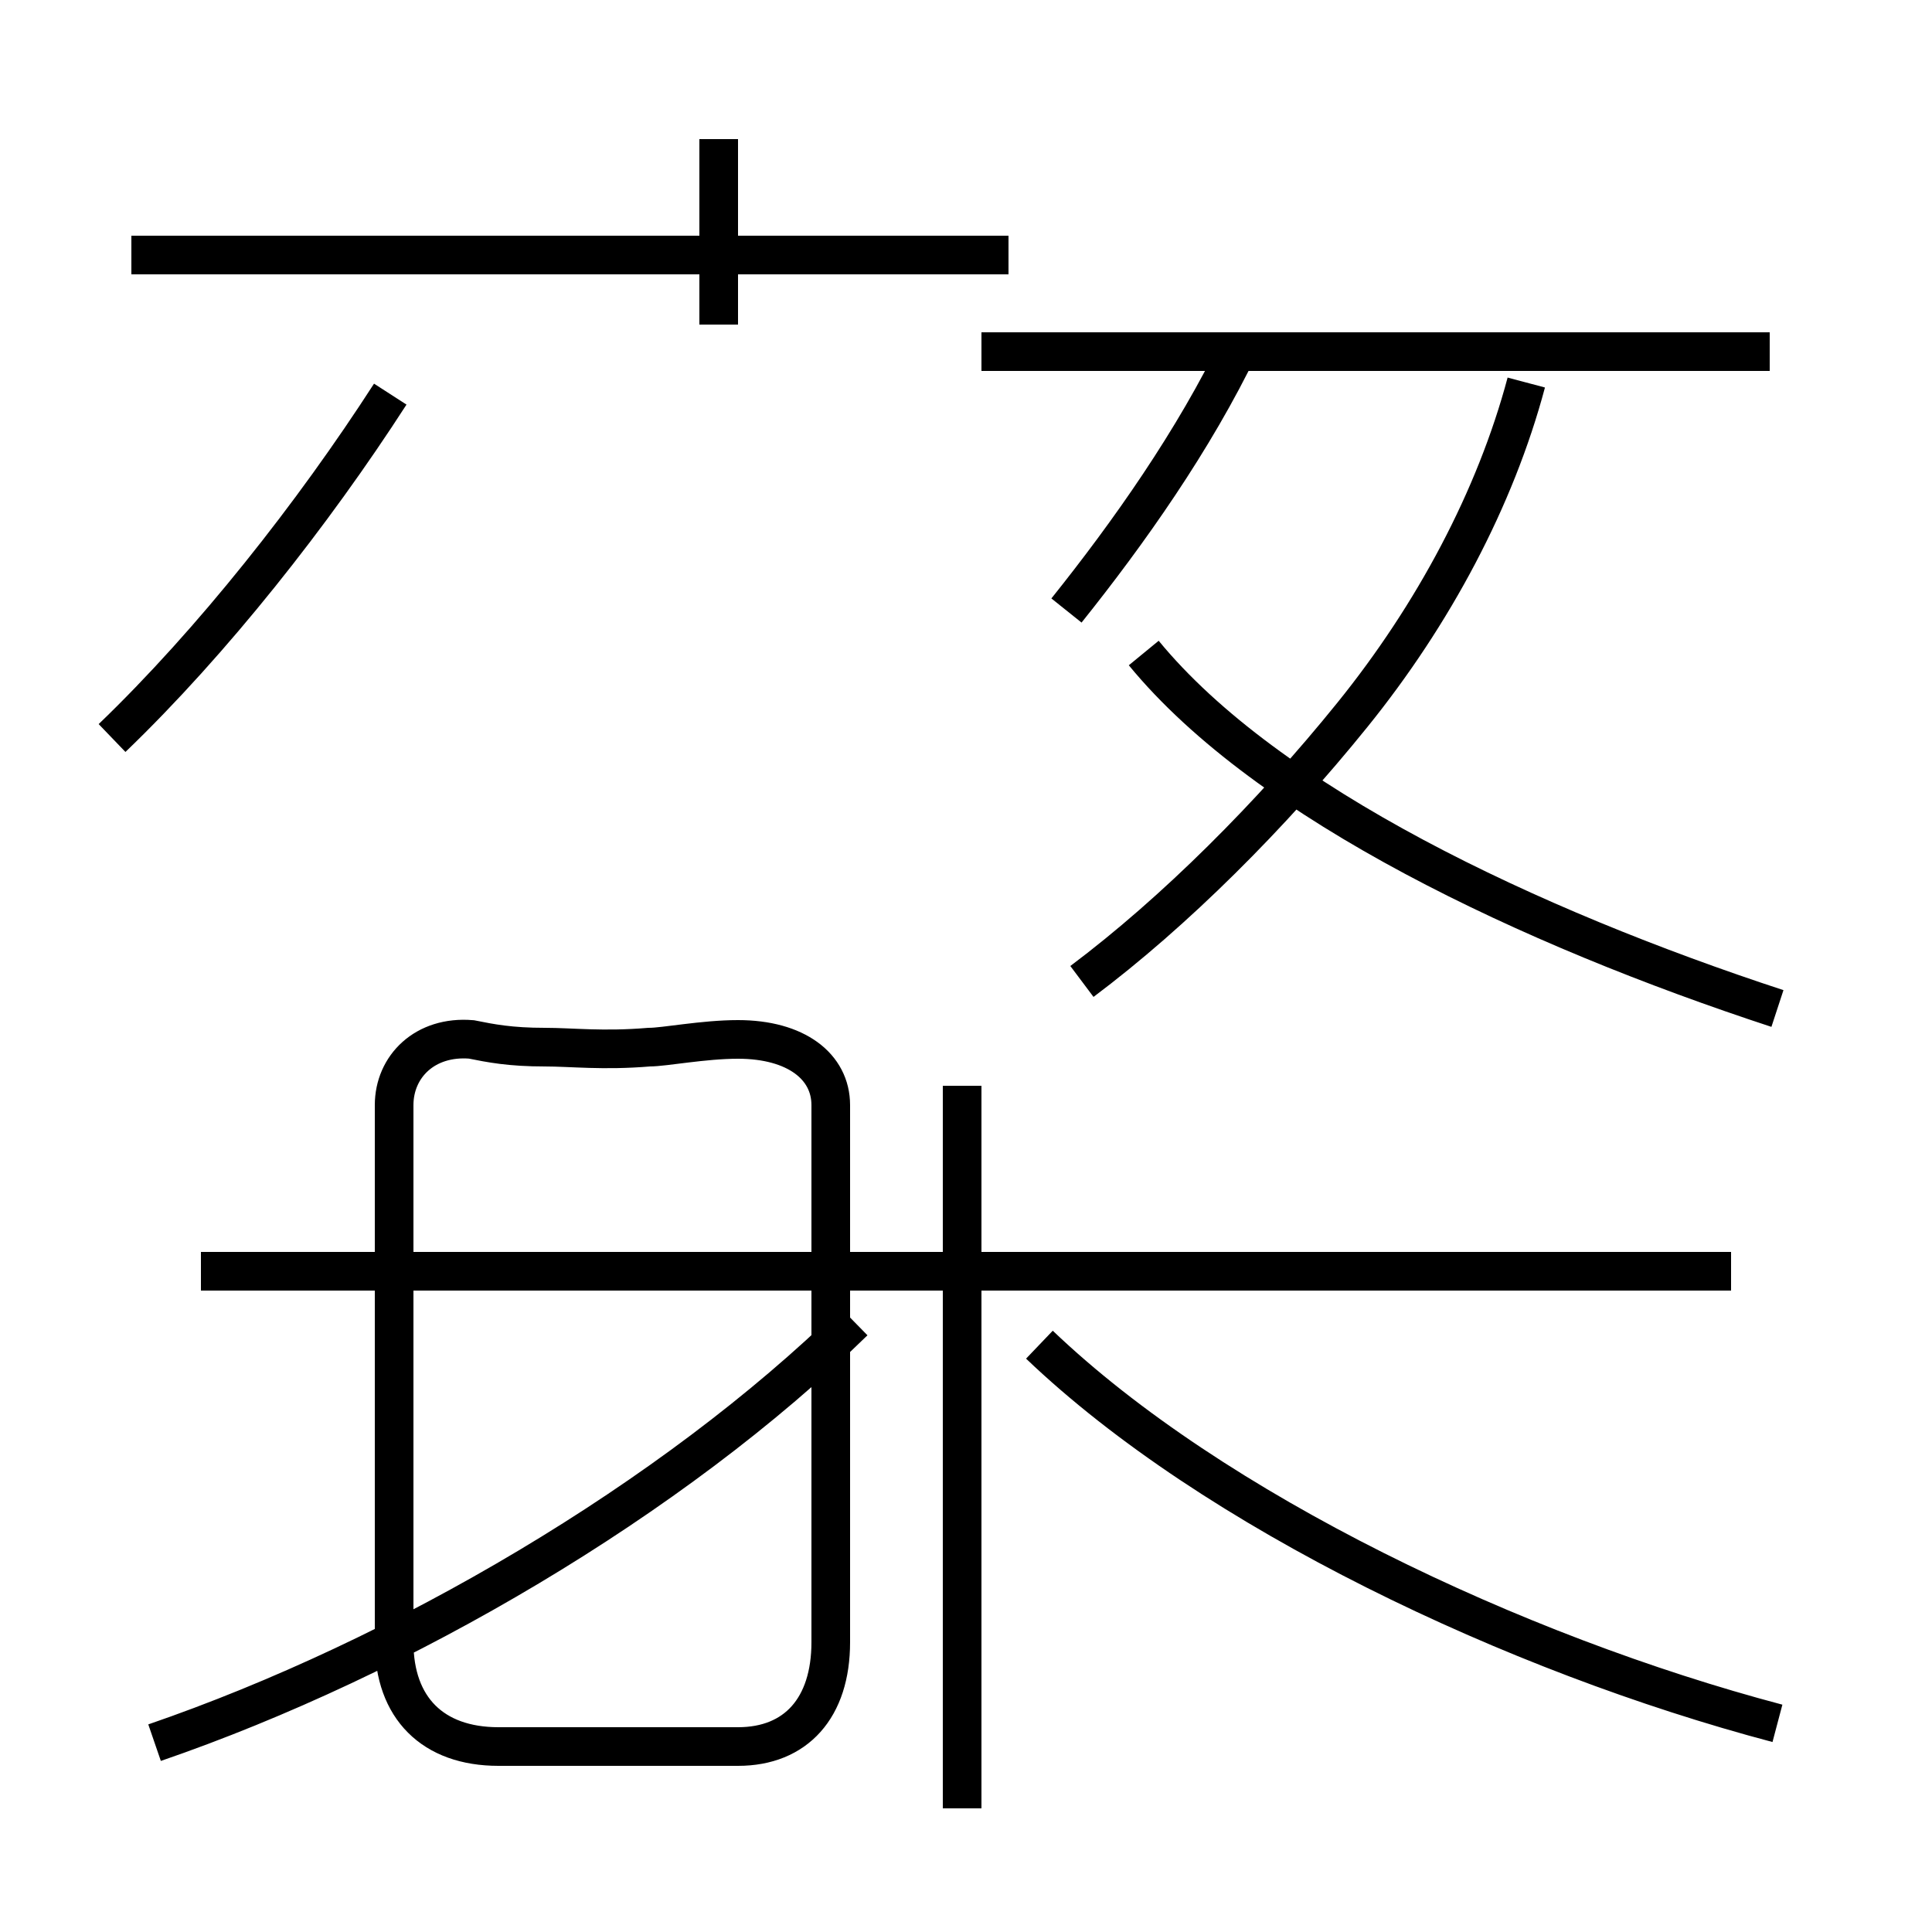 <?xml version='1.0' encoding='utf8'?>
<svg viewBox="0.0 -44.0 50.0 50.0" version="1.1" xmlns="http://www.w3.org/2000/svg">
<rect x="0.0" y="-44.0" width="50.0" height="50.0" fill="#808080" stroke="none"/>
<rect x="-1000" y="-1000" width="2000" height="2000" stroke="white" fill="white"/>
<g style="fill:none; stroke:#000000;  stroke-width:1">
<path d="M 2.9 24.9 C 5.5 27.4 8.1 30.7 10.1 33.8 M 18.6 35.6 L 18.6 40.4 M 26.1 37.4 L 3.4 37.4 M 16.8 16.9 C 15.6 16.8 14.8 16.9 14.1 16.9 C 13.2 16.9 12.7 17.0 12.2 17.1 C 11.0 17.2 10.2 16.4 10.2 15.4 L 10.2 1.5 C 10.2 -0.2 11.2 -1.2 12.9 -1.2 L 19.1 -1.2 C 20.6 -1.2 21.5 -0.2 21.5 1.5 L 21.5 15.4 C 21.5 16.4 20.6 17.1 19.1 17.1 C 18.2 17.1 17.2 16.9 16.8 16.9 Z M 27.6 28.2 C 29.2 30.2 30.9 32.6 32.1 35.1 M 28.0 18.6 C 30.4 20.4 32.9 22.9 35.0 25.5 C 37.1 28.1 38.7 31.1 39.5 34.1 M 46.0 17.9 C 39.6 20.0 32.8 23.2 29.6 27.1 M 45.8 34.9 L 25.4 34.9 M 24.9 -2.8 L 24.9 15.9 M 44.8 11.1 L 5.2 11.1 M 4.0 -1.1 C 10.4 1.1 17.4 5.2 22.1 9.8 M 46.0 -0.6 C 39.2 1.2 31.4 4.9 26.9 9.2 " transform="scale(1, -1)" />
</g>
</svg>